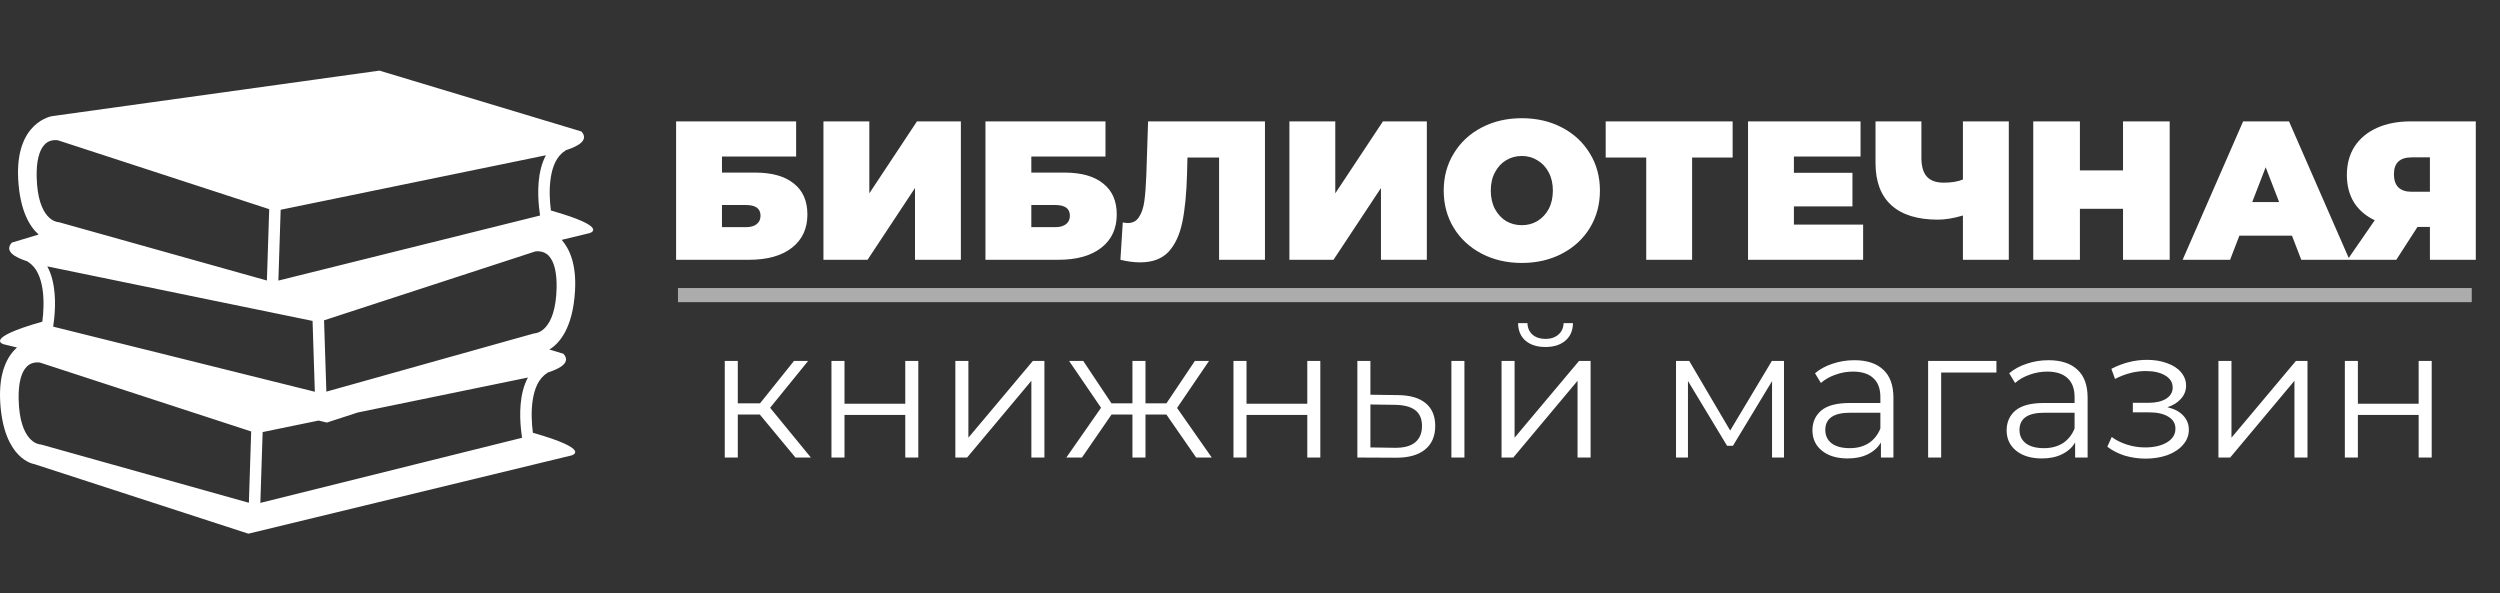 <svg width="177" height="42" viewBox="0 0 177 42" fill="none" xmlns="http://www.w3.org/2000/svg">
<rect x="0" y="0" width="177" height="42" fill="#333333" stroke="none"/>
<path d="M47.868 8.593H56.366V11.085H51.116V12.219H53.454C54.649 12.219 55.563 12.475 56.198 12.989C56.842 13.493 57.164 14.225 57.164 15.187C57.164 16.185 56.8 16.969 56.072 17.539C55.344 18.108 54.331 18.393 53.034 18.393H47.868V8.593ZM52.81 16.083C53.137 16.083 53.389 16.013 53.566 15.873C53.753 15.733 53.846 15.532 53.846 15.271C53.846 14.767 53.501 14.515 52.81 14.515H51.116V16.083H52.81ZM58.3 8.593H61.548V13.689L64.922 8.593H68.03V18.393H64.782V13.311L61.422 18.393H58.3V8.593ZM69.77 8.593H78.268V11.085H73.018V12.219H75.356C76.551 12.219 77.466 12.475 78.1 12.989C78.744 13.493 79.066 14.225 79.066 15.187C79.066 16.185 78.702 16.969 77.974 17.539C77.246 18.108 76.234 18.393 74.936 18.393H69.77V8.593ZM74.712 16.083C75.039 16.083 75.291 16.013 75.468 15.873C75.655 15.733 75.748 15.532 75.748 15.271C75.748 14.767 75.403 14.515 74.712 14.515H73.018V16.083H74.712ZM89.559 8.593V18.393H86.311V11.155H84.071L84.043 12.289C84.006 13.689 83.894 14.837 83.707 15.733C83.52 16.629 83.194 17.329 82.727 17.833C82.26 18.327 81.593 18.575 80.725 18.575C80.286 18.575 79.82 18.514 79.325 18.393L79.493 15.747C79.614 15.775 79.736 15.789 79.857 15.789C80.202 15.789 80.464 15.649 80.641 15.369C80.828 15.089 80.954 14.715 81.019 14.249C81.084 13.782 81.131 13.171 81.159 12.415L81.285 8.593H89.559ZM91.29 8.593H94.538V13.689L97.912 8.593H101.02V18.393H97.772V13.311L94.412 18.393H91.29V8.593ZM107.745 18.617C106.69 18.617 105.743 18.397 104.903 17.959C104.063 17.52 103.405 16.913 102.929 16.139C102.453 15.355 102.215 14.473 102.215 13.493C102.215 12.513 102.453 11.635 102.929 10.861C103.405 10.077 104.063 9.465 104.903 9.027C105.743 8.588 106.69 8.369 107.745 8.369C108.799 8.369 109.747 8.588 110.587 9.027C111.427 9.465 112.085 10.077 112.561 10.861C113.037 11.635 113.275 12.513 113.275 13.493C113.275 14.473 113.037 15.355 112.561 16.139C112.085 16.913 111.427 17.52 110.587 17.959C109.747 18.397 108.799 18.617 107.745 18.617ZM107.745 15.943C108.155 15.943 108.524 15.845 108.851 15.649C109.187 15.443 109.453 15.159 109.649 14.795C109.845 14.421 109.943 13.987 109.943 13.493C109.943 12.998 109.845 12.569 109.649 12.205C109.453 11.831 109.187 11.547 108.851 11.351C108.524 11.145 108.155 11.043 107.745 11.043C107.334 11.043 106.961 11.145 106.625 11.351C106.298 11.547 106.037 11.831 105.841 12.205C105.645 12.569 105.547 12.998 105.547 13.493C105.547 13.987 105.645 14.421 105.841 14.795C106.037 15.159 106.298 15.443 106.625 15.649C106.961 15.845 107.334 15.943 107.745 15.943ZM122.671 11.155H119.801V18.393H116.553V11.155H113.683V8.593H122.671V11.155ZM131.909 15.901V18.393H123.761V8.593H131.727V11.085H127.009V12.233H131.153V14.613H127.009V15.901H131.909ZM142.223 8.593V18.393H138.975V15.257C138.322 15.453 137.729 15.551 137.197 15.551C135.76 15.551 134.663 15.21 133.907 14.529C133.16 13.847 132.787 12.853 132.787 11.547V8.593H136.035V11.183C136.035 11.78 136.166 12.223 136.427 12.513C136.688 12.793 137.085 12.933 137.617 12.933C138.168 12.933 138.62 12.858 138.975 12.709V8.593H142.223ZM153.614 8.593V18.393H150.31V14.781H147.258V18.393H143.954V8.593H147.258V12.065H150.31V8.593H153.614ZM162.272 16.685H158.548L157.89 18.393H154.53L158.814 8.593H162.062L166.346 18.393H162.93L162.272 16.685ZM161.362 14.305L160.41 11.841L159.458 14.305H161.362ZM175.286 8.593V18.393H172.038V16.069H171.156L169.658 18.393H166.2L168.132 15.593C167.498 15.294 167.008 14.874 166.662 14.333C166.326 13.782 166.158 13.133 166.158 12.387C166.158 11.612 166.34 10.94 166.704 10.371C167.078 9.801 167.605 9.363 168.286 9.055C168.968 8.747 169.77 8.593 170.694 8.593H175.286ZM170.75 11.141C169.91 11.141 169.49 11.537 169.49 12.331C169.49 13.161 169.91 13.577 170.75 13.577H172.038V11.141H170.75Z" fill="white"/>
<path d="M53.796 29.351H52.236V32.393H51.313V25.555H52.236V28.558H53.809L56.214 25.555H57.215L54.524 28.87L57.41 32.393H56.318L53.796 29.351ZM58.867 25.555H59.79V28.584H64.093V25.555H65.016V32.393H64.093V29.377H59.79V32.393H58.867V25.555ZM67.639 25.555H68.562V30.989L73.125 25.555H73.944V32.393H73.021V26.959L68.471 32.393H67.639V25.555ZM82.582 29.351H81.1V32.393H80.177V29.351H78.695L76.602 32.393H75.497L77.954 28.87L75.692 25.555H76.693L78.695 28.558H80.177V25.555H81.1V28.558H82.582L84.597 25.555H85.598L83.336 28.883L85.793 32.393H84.688L82.582 29.351ZM87.33 25.555H88.253V28.584H92.556V25.555H93.479V32.393H92.556V29.377H88.253V32.393H87.33V25.555ZM98.975 27.973C99.833 27.981 100.487 28.172 100.938 28.545C101.389 28.917 101.614 29.455 101.614 30.157C101.614 30.885 101.371 31.444 100.886 31.834C100.401 32.224 99.707 32.414 98.806 32.406L96.102 32.393V25.555H97.025V27.947L98.975 27.973ZM102.758 25.555H103.681V32.393H102.758V25.555ZM98.754 31.704C99.387 31.712 99.863 31.587 100.184 31.327C100.513 31.058 100.678 30.668 100.678 30.157C100.678 29.654 100.518 29.281 100.197 29.039C99.876 28.796 99.395 28.67 98.754 28.662L97.025 28.636V31.678L98.754 31.704ZM106.309 25.555H107.232V30.989L111.795 25.555H112.614V32.393H111.691V26.959L107.141 32.393H106.309V25.555ZM109.416 24.567C108.827 24.567 108.359 24.419 108.012 24.125C107.665 23.83 107.488 23.414 107.479 22.877H108.142C108.151 23.215 108.272 23.488 108.506 23.696C108.74 23.895 109.043 23.995 109.416 23.995C109.789 23.995 110.092 23.895 110.326 23.696C110.569 23.488 110.694 23.215 110.703 22.877H111.366C111.357 23.414 111.175 23.83 110.82 24.125C110.473 24.419 110.005 24.567 109.416 24.567ZM126.306 25.555V32.393H125.461V26.985L122.692 31.561H122.276L119.507 26.972V32.393H118.662V25.555H119.598L122.497 30.482L125.448 25.555H126.306ZM131.285 25.503C132.178 25.503 132.862 25.728 133.339 26.179C133.816 26.621 134.054 27.279 134.054 28.155V32.393H133.17V31.327C132.962 31.682 132.654 31.959 132.247 32.159C131.848 32.358 131.372 32.458 130.817 32.458C130.054 32.458 129.448 32.276 128.997 31.912C128.546 31.548 128.321 31.067 128.321 30.469C128.321 29.888 128.529 29.42 128.945 29.065C129.37 28.709 130.041 28.532 130.96 28.532H133.131V28.116C133.131 27.526 132.966 27.08 132.637 26.777C132.308 26.465 131.827 26.309 131.194 26.309C130.761 26.309 130.345 26.382 129.946 26.53C129.547 26.668 129.205 26.863 128.919 27.115L128.503 26.426C128.85 26.131 129.266 25.906 129.751 25.75C130.236 25.585 130.748 25.503 131.285 25.503ZM130.96 31.73C131.48 31.73 131.926 31.613 132.299 31.379C132.672 31.136 132.949 30.789 133.131 30.339V29.221H130.986C129.816 29.221 129.231 29.628 129.231 30.443C129.231 30.841 129.383 31.158 129.686 31.392C129.989 31.617 130.414 31.73 130.96 31.73ZM141.347 26.374H137.434V32.393H136.511V25.555H141.347V26.374ZM145.034 25.503C145.927 25.503 146.611 25.728 147.088 26.179C147.565 26.621 147.803 27.279 147.803 28.155V32.393H146.919V31.327C146.711 31.682 146.403 31.959 145.996 32.159C145.597 32.358 145.121 32.458 144.566 32.458C143.803 32.458 143.197 32.276 142.746 31.912C142.295 31.548 142.07 31.067 142.07 30.469C142.07 29.888 142.278 29.42 142.694 29.065C143.119 28.709 143.79 28.532 144.709 28.532H146.88V28.116C146.88 27.526 146.715 27.08 146.386 26.777C146.057 26.465 145.576 26.309 144.943 26.309C144.51 26.309 144.094 26.382 143.695 26.53C143.296 26.668 142.954 26.863 142.668 27.115L142.252 26.426C142.599 26.131 143.015 25.906 143.5 25.75C143.985 25.585 144.497 25.503 145.034 25.503ZM144.709 31.73C145.229 31.73 145.675 31.613 146.048 31.379C146.421 31.136 146.698 30.789 146.88 30.339V29.221H144.735C143.565 29.221 142.98 29.628 142.98 30.443C142.98 30.841 143.132 31.158 143.435 31.392C143.738 31.617 144.163 31.73 144.709 31.73ZM153.449 28.831C153.934 28.943 154.307 29.138 154.567 29.416C154.835 29.693 154.97 30.031 154.97 30.43C154.97 30.828 154.831 31.184 154.554 31.496C154.285 31.808 153.917 32.05 153.449 32.224C152.981 32.388 152.465 32.471 151.902 32.471C151.408 32.471 150.922 32.401 150.446 32.263C149.969 32.115 149.553 31.903 149.198 31.626L149.51 30.937C149.822 31.171 150.186 31.353 150.602 31.483C151.018 31.613 151.438 31.678 151.863 31.678C152.495 31.678 153.011 31.561 153.41 31.327C153.817 31.084 154.021 30.759 154.021 30.352C154.021 29.988 153.856 29.706 153.527 29.507C153.197 29.299 152.747 29.195 152.175 29.195H151.005V28.519H152.123C152.634 28.519 153.046 28.423 153.358 28.233C153.67 28.033 153.826 27.769 153.826 27.44C153.826 27.076 153.648 26.79 153.293 26.582C152.946 26.374 152.491 26.27 151.928 26.27C151.191 26.27 150.463 26.456 149.744 26.829L149.484 26.114C150.298 25.689 151.143 25.477 152.019 25.477C152.539 25.477 153.007 25.555 153.423 25.711C153.847 25.858 154.177 26.07 154.411 26.348C154.653 26.625 154.775 26.946 154.775 27.31C154.775 27.656 154.653 27.964 154.411 28.233C154.177 28.501 153.856 28.701 153.449 28.831ZM157.065 25.555H157.988V30.989L162.551 25.555H163.37V32.393H162.447V26.959L157.897 32.393H157.065V25.555ZM166.015 25.555H166.938V28.584H171.241V25.555H172.164V32.393H171.241V29.377H166.938V32.393H166.015V25.555Z" fill="white"/>
<line x1="48" y1="20.893" x2="175" y2="20.893" stroke="white" stroke-opacity="0.59"/>
<g clip-path="url(#clip0_7_259)">
<path d="M39.004 14.904C38.834 13.627 38.81 11.428 39.996 10.69C40.017 10.677 40.033 10.657 40.051 10.64C41.021 10.33 41.692 9.895 41.165 9.309L26.863 5L3.705 8.22C3.705 8.22 1.053 8.599 1.29 12.719C1.419 14.961 2.122 16.062 2.737 16.604L0.837 17.177C0.309 17.763 0.98 18.198 1.95 18.508C1.968 18.525 1.984 18.544 2.005 18.558C3.191 19.297 3.168 21.496 2.997 22.773C-1.26 23.982 0.268 24.376 0.268 24.376L1.202 24.602C0.545 25.195 -0.107 26.321 0.015 28.456C0.252 32.575 2.43 32.859 2.43 32.859L17.585 37.785L40.459 32.245C40.459 32.245 41.987 31.85 37.729 30.641C37.557 29.366 37.534 27.168 38.721 26.427C38.743 26.414 38.759 26.394 38.777 26.377C39.746 26.067 40.417 25.632 39.89 25.047L38.896 24.746C39.559 24.346 40.555 23.302 40.711 20.587C40.819 18.72 40.331 17.627 39.768 16.983L41.733 16.507C41.733 16.508 43.262 16.113 39.004 14.904ZM19.871 14.851L23.718 14.061L36.717 11.39L38.653 10.991C38.035 12.124 38.06 13.674 38.163 14.67C38.185 14.896 38.211 15.101 38.236 15.258L36.117 15.785L19.709 19.866L19.871 14.851ZM3.348 18.86L5.284 19.259L17.768 21.825L18.859 22.048L22.129 22.721L22.291 27.736L5.428 23.54L3.765 23.127C3.79 22.97 3.816 22.765 3.839 22.539C3.941 21.543 3.967 19.993 3.348 18.86ZM2.596 12.521C2.572 11.425 2.768 10.632 3.162 10.229C3.413 9.972 3.71 9.918 3.913 9.918C4.021 9.918 4.098 9.933 4.103 9.933L14.081 13.186L19.06 14.809L18.896 19.86L4.93 15.944L4.193 15.738C4.166 15.73 4.13 15.725 4.101 15.723C4.044 15.719 2.663 15.592 2.596 12.521ZM17.621 35.597L2.918 31.475C2.891 31.467 2.855 31.462 2.826 31.461C2.768 31.457 1.386 31.33 1.319 28.259C1.296 27.162 1.492 26.37 1.886 25.967C2.138 25.709 2.434 25.656 2.637 25.656C2.745 25.656 2.822 25.67 2.828 25.67C2.828 25.67 2.828 25.67 2.828 25.67L17.783 30.547L17.621 35.597ZM36.887 30.407C36.91 30.633 36.936 30.839 36.961 30.995L18.433 35.605L18.595 30.59L22.556 29.775L23.141 29.917L25.334 29.204L35.44 27.127L37.378 26.729C36.758 27.861 36.784 29.412 36.887 30.407ZM37.907 23.592C37.873 23.593 37.84 23.597 37.808 23.607L36.411 23.998L23.106 27.729L22.943 22.679L27.308 21.255L37.878 17.808C37.879 17.808 38.434 17.684 38.841 18.098C39.235 18.501 39.431 19.294 39.408 20.39C39.339 23.46 37.957 23.588 37.907 23.592Z" fill="white"/>
</g>
<defs>
<clipPath id="clip0_7_259">
<rect width="42" height="42" fill="white"/>
</clipPath>
</defs>
</svg>
